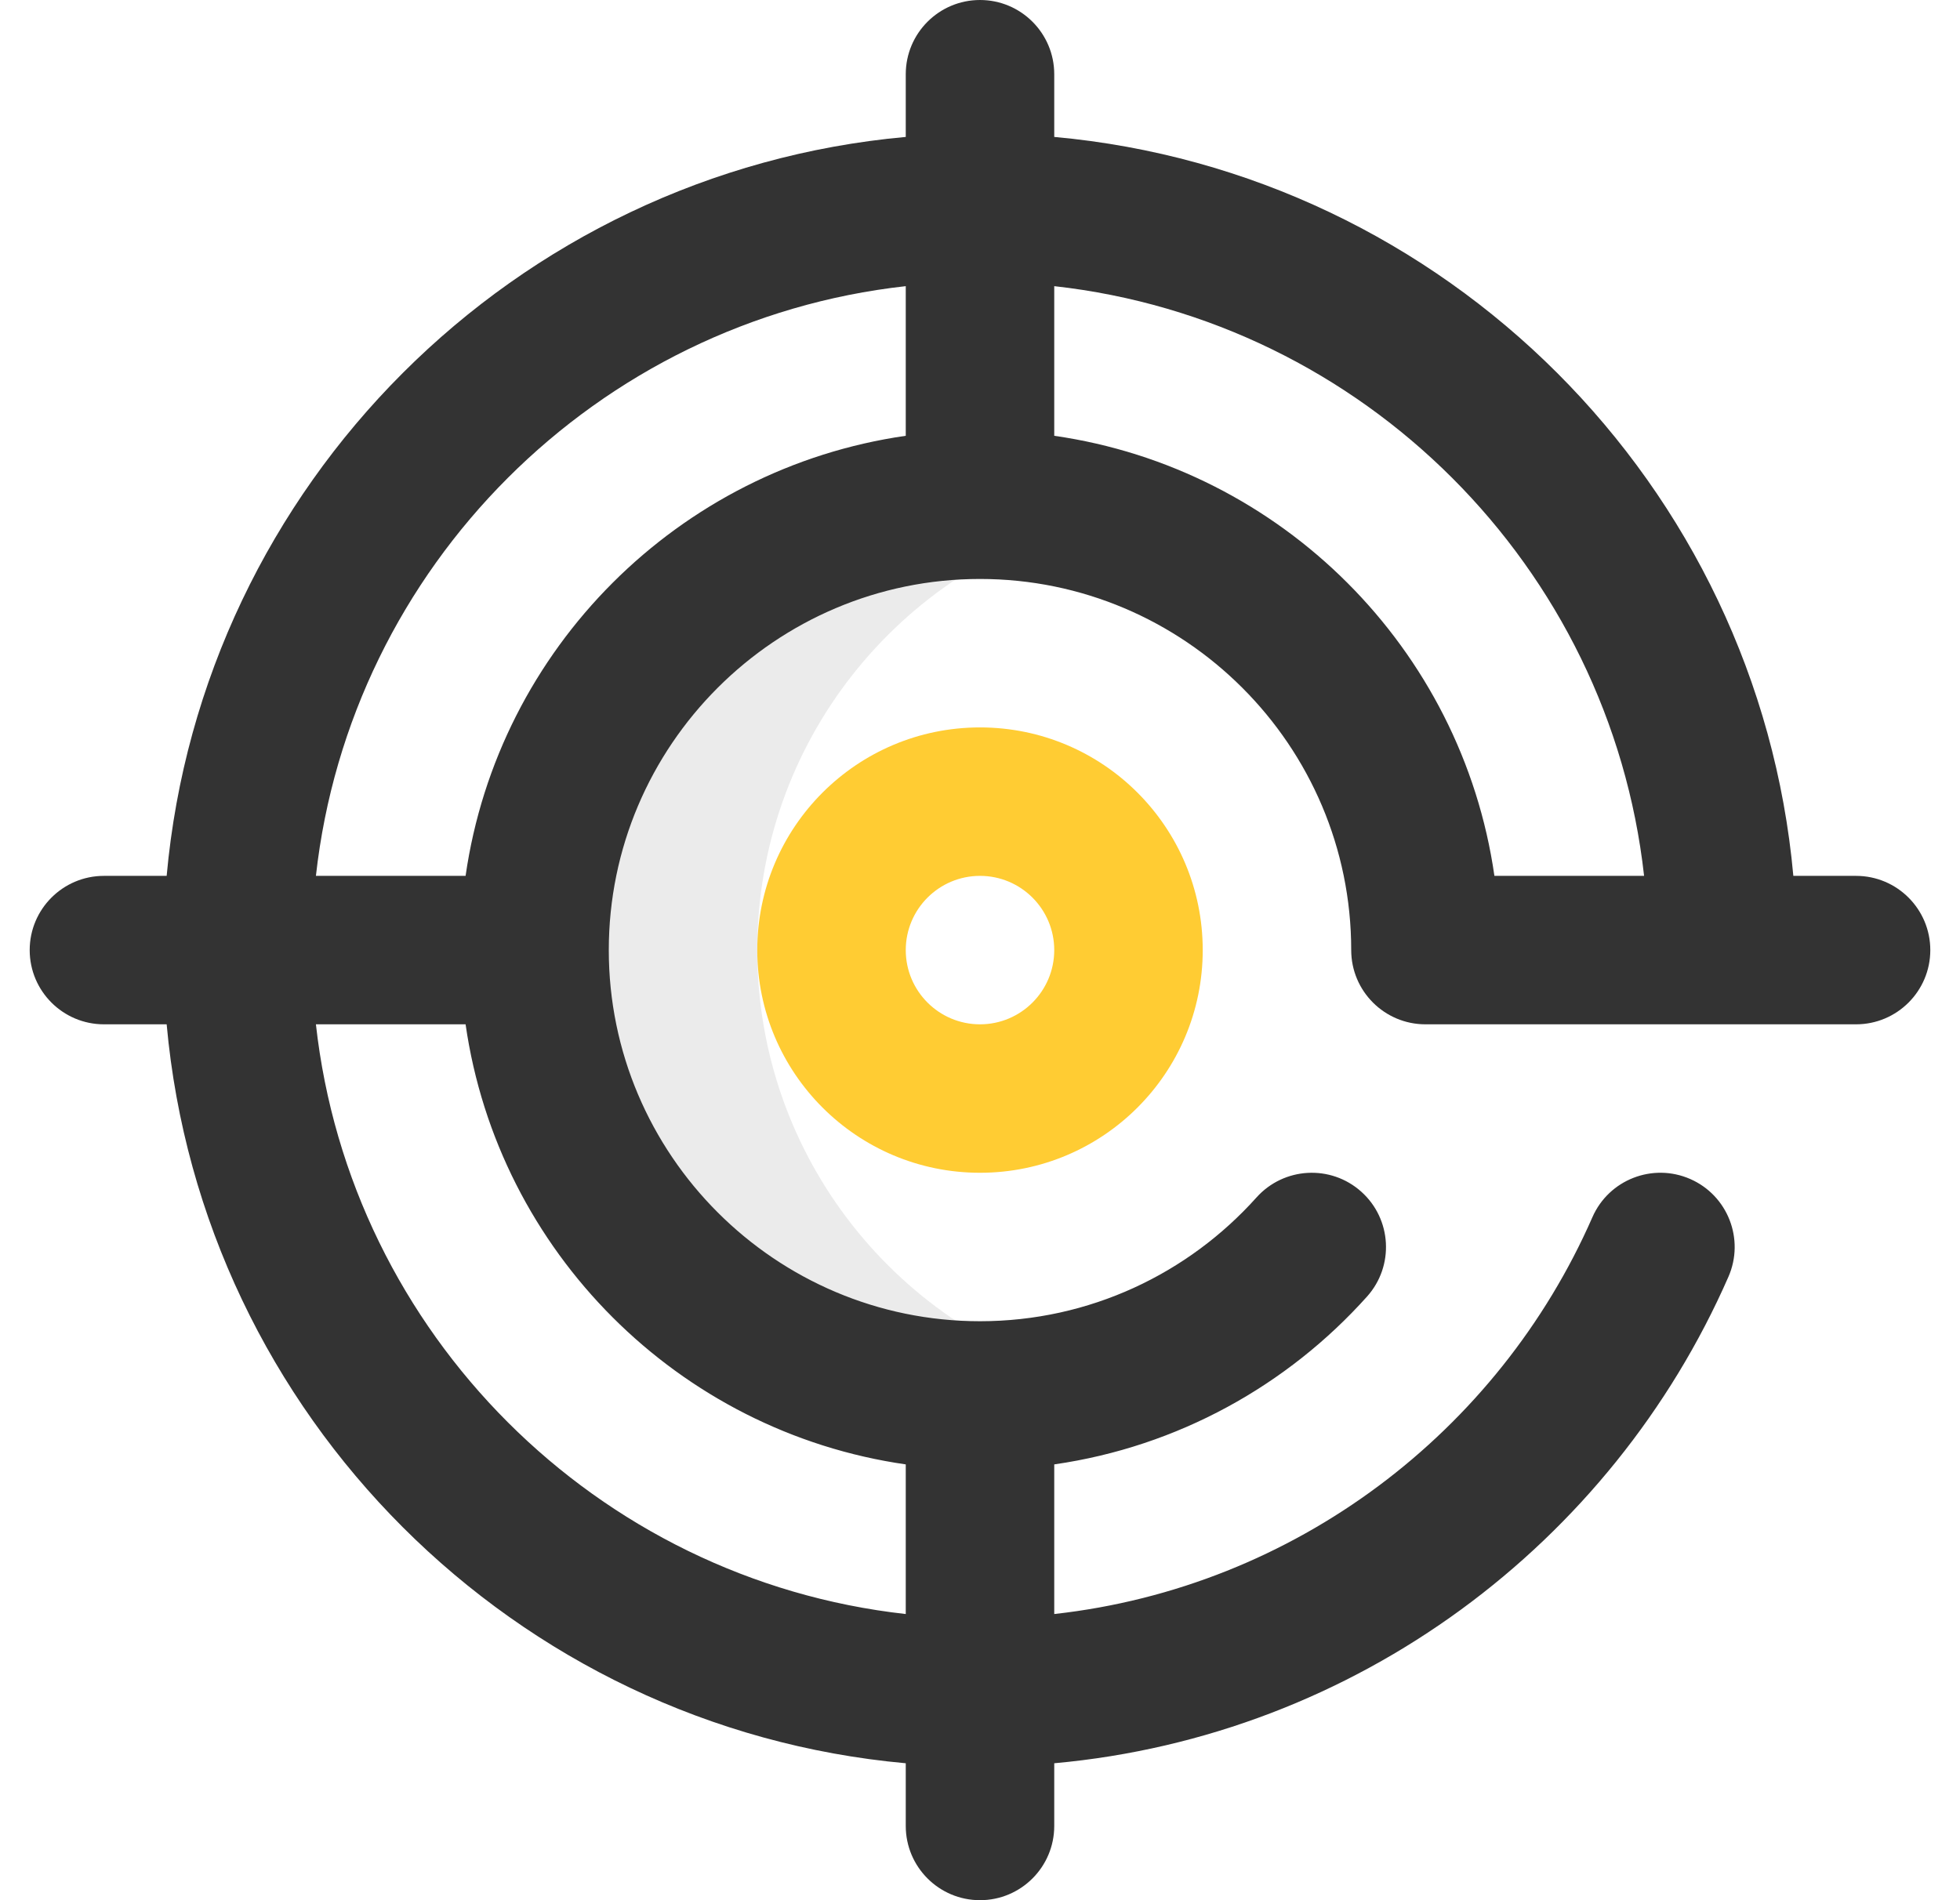 <svg width="33" height="32" viewBox="0 0 33 32" fill="none" xmlns="http://www.w3.org/2000/svg">
<path d="M12.75 16C12.75 12.505 15.14 9.569 18.375 8.736C17.762 8.579 17.133 8.5 16.5 8.5C12.358 8.5 9 11.858 9 16C9 20.142 12.358 23.5 16.5 23.5C17.147 23.5 17.776 23.418 18.375 23.264C15.14 22.431 12.75 19.495 12.75 16Z" fill="#333333" fill-opacity="0.1"/>
<path fill-rule="evenodd" clip-rule="evenodd" d="M16.5 0C17.19 0 17.75 0.56 17.75 1.25V2.306C24.337 2.902 29.598 8.163 30.194 14.75H31.25C31.94 14.75 32.5 15.31 32.5 16C32.5 16.69 31.94 17.25 31.25 17.25H24C23.31 17.25 22.75 16.69 22.75 16C22.75 12.555 19.945 9.75 16.5 9.75C13.055 9.75 10.25 12.555 10.25 16C10.25 19.445 13.055 22.25 16.5 22.25C18.345 22.25 20.007 21.447 21.155 20.166C21.616 19.652 22.406 19.608 22.92 20.069C23.434 20.53 23.477 21.32 23.017 21.834C21.679 23.328 19.832 24.362 17.75 24.661V27.181C21.81 26.73 25.23 24.107 26.811 20.498C27.088 19.866 27.825 19.578 28.458 19.855C29.09 20.132 29.378 20.869 29.101 21.502C27.136 25.987 22.841 29.233 17.75 29.694V30.75C17.75 31.44 17.19 32 16.5 32C15.81 32 15.25 31.44 15.25 30.75V29.694C8.663 29.098 3.402 23.837 2.806 17.25H1.75C1.06 17.25 0.5 16.69 0.5 16C0.5 15.31 1.06 14.75 1.75 14.75H2.806C3.402 8.163 8.663 2.902 15.25 2.306V1.25C15.25 0.56 15.81 0 16.5 0ZM15.25 4.819C10.044 5.397 5.897 9.544 5.319 14.75H7.839C8.388 10.922 11.422 7.888 15.25 7.339V4.819ZM17.75 7.339C21.577 7.888 24.612 10.922 25.161 14.75H27.681C27.102 9.544 22.956 5.397 17.75 4.819V7.339ZM7.839 17.25H5.319C5.897 22.456 10.044 26.602 15.25 27.181V24.661C11.422 24.112 8.388 21.077 7.839 17.25Z" fill="#333333"/>
<path fill-rule="evenodd" clip-rule="evenodd" d="M16.5 14.75C15.81 14.75 15.25 15.31 15.25 16C15.25 16.69 15.81 17.25 16.5 17.25C17.19 17.25 17.75 16.69 17.75 16C17.75 15.31 17.19 14.75 16.5 14.75ZM12.75 16C12.75 13.929 14.429 12.25 16.5 12.25C18.571 12.25 20.25 13.929 20.25 16C20.25 18.071 18.571 19.75 16.5 19.75C14.429 19.75 12.75 18.071 12.75 16Z" fill="#FFCC33"/>
</svg>
